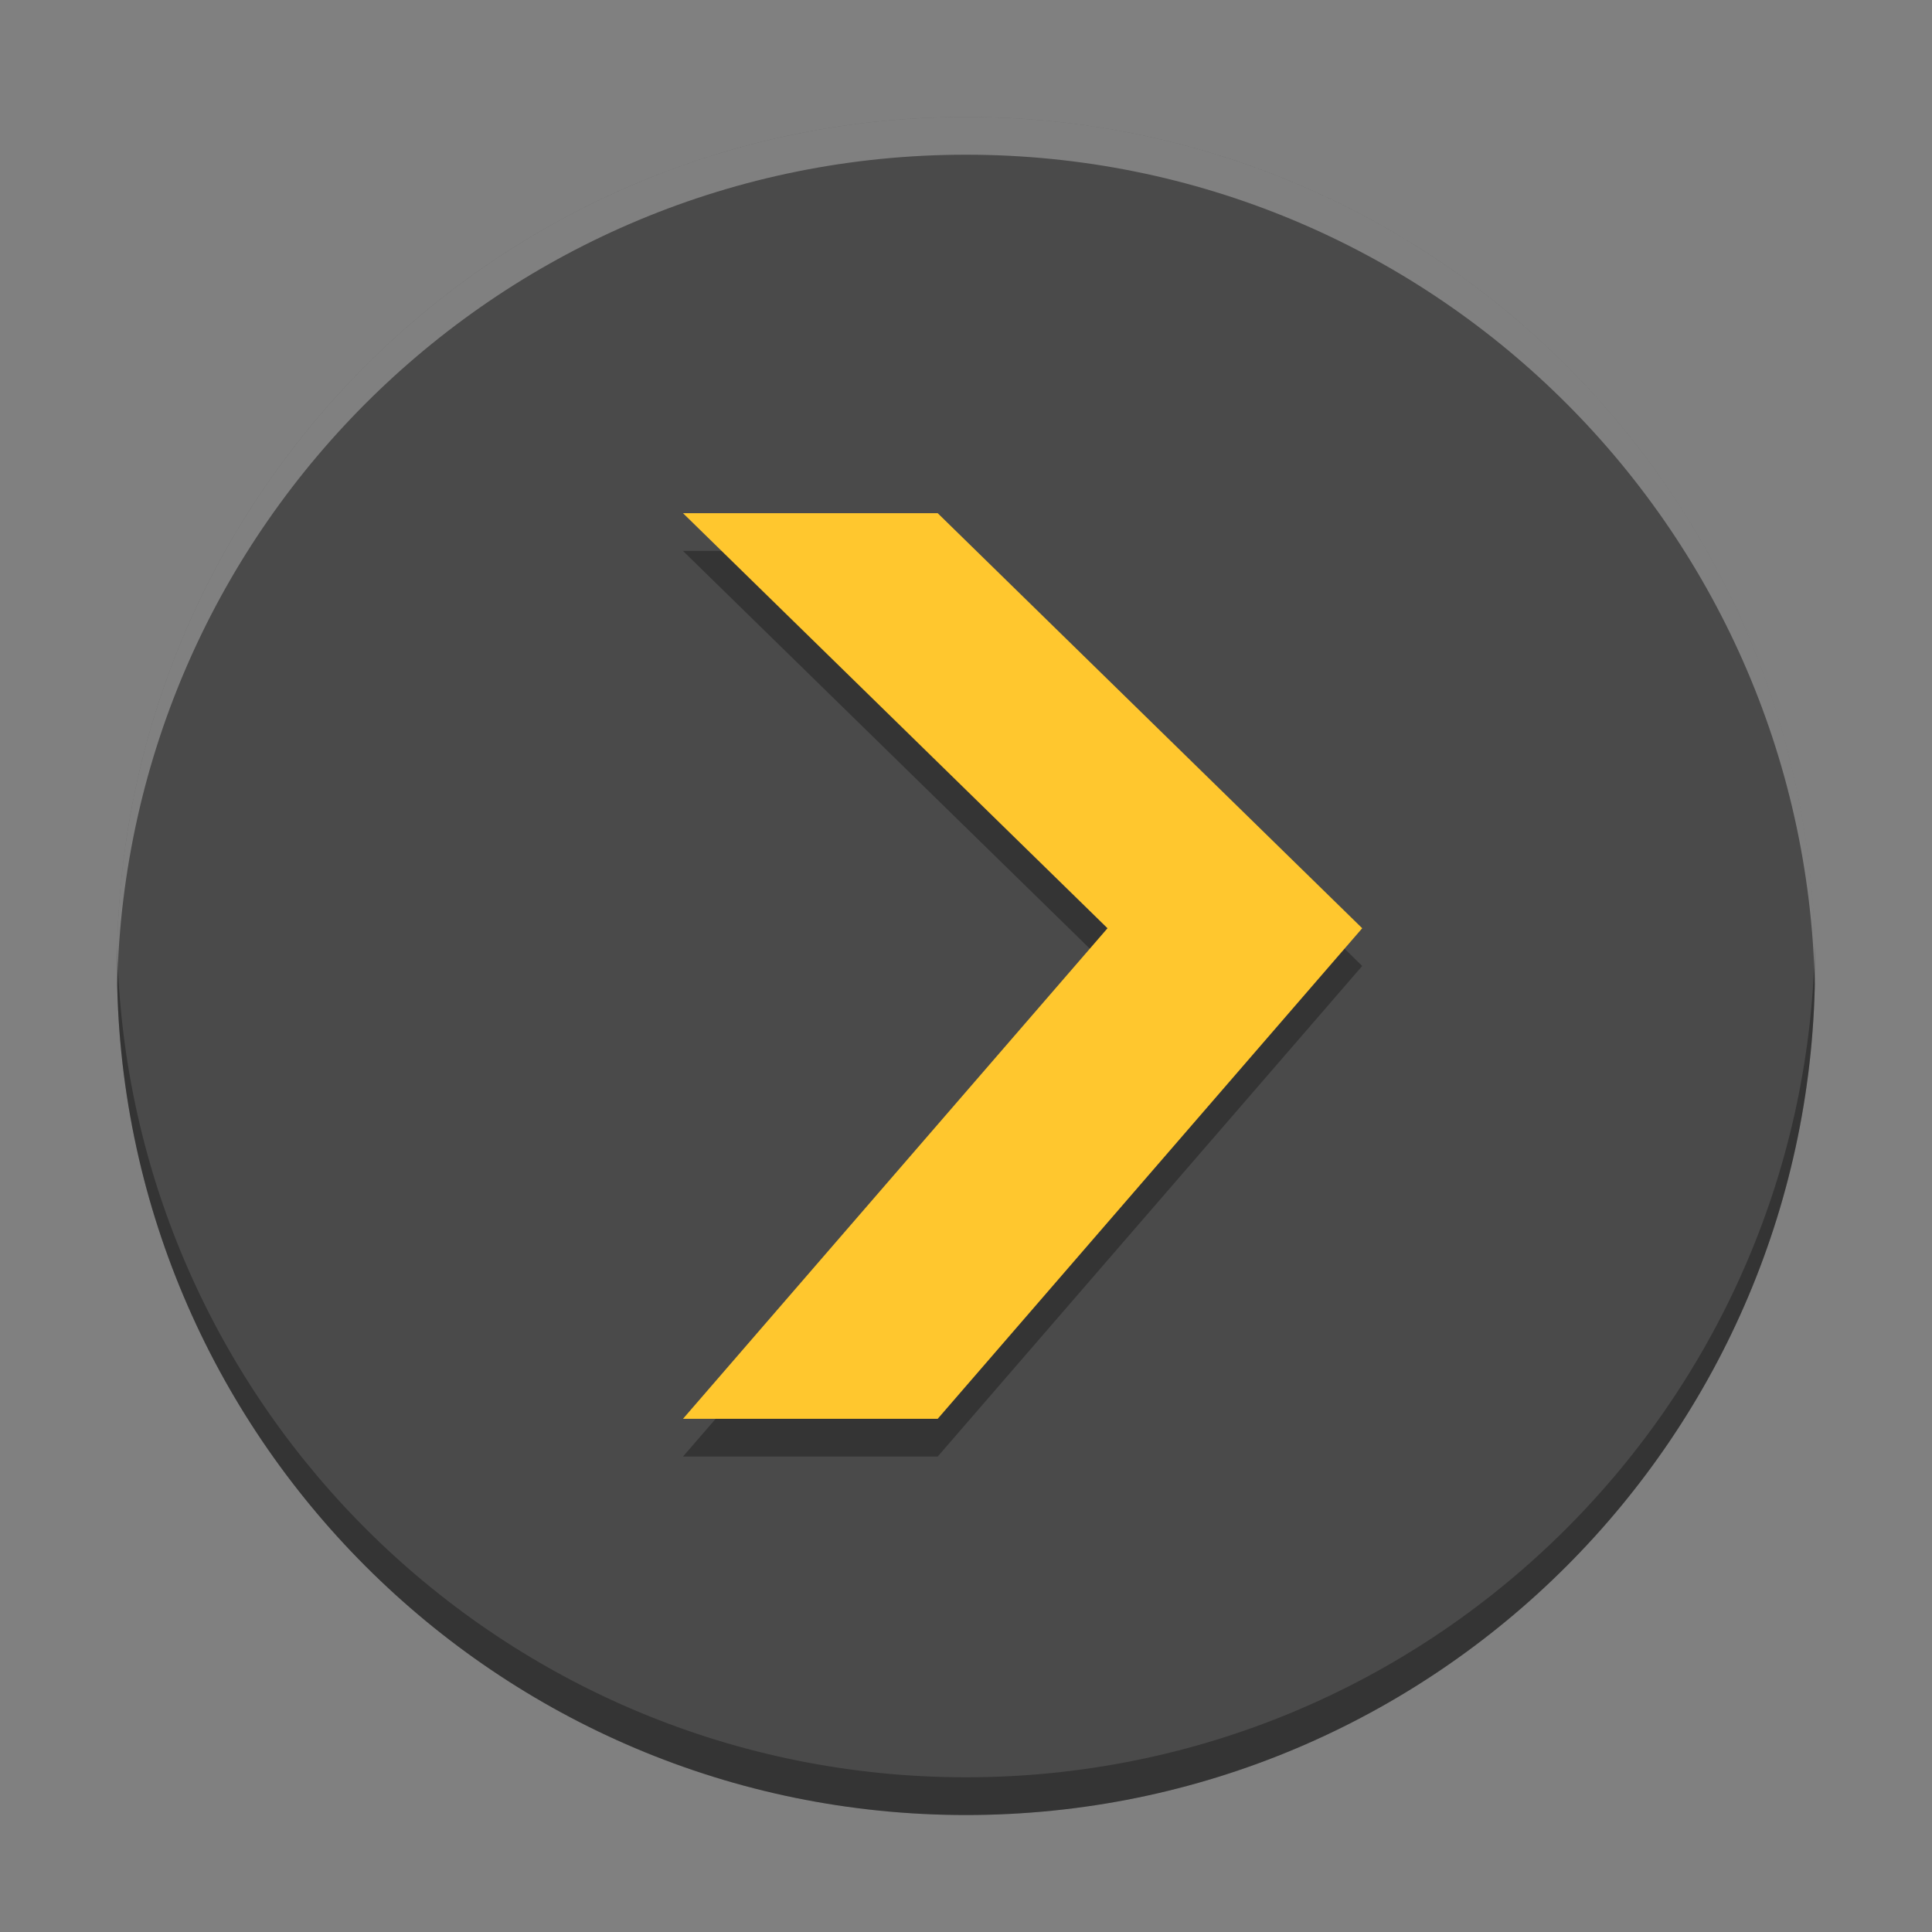 <svg width="512" height="512" version="1.1" viewBox="0 0 384 384" xmlns="http://www.w3.org/2000/svg"><rect x="0" y="0" width="384" height="384" fill="#808080" stroke="none"/><defs><clipPath><rect width="384" height="384"/></clipPath><clipPath><rect width="384" height="384"/></clipPath><clipPath><rect width="384" height="384"/></clipPath></defs><g stroke-width=".938"><path d="m360.75 192c0 93.197-75.553 168.75-168.75 168.75-93.197 0-168.75-75.553-168.75-168.75s75.553-168.75 168.75-168.75c93.197 0 168.75 75.553 168.75 168.75z" fill="#4a4a4a"/><path d="m135.75 109.5h50.625l84.375 82.496-84.375 97.504h-50.625l84.375-97.504" opacity=".3"/><path d="m135.75 102h50.625l84.375 82.496-84.375 97.504h-50.625l84.375-97.504" fill="#ffc72e"/></g><path transform="scale(.75)" d="m31.064 251c-0.036 1.663-0.064 3.328-0.064 5 0 124.26 100.74 225 225 225 124.26 0 225-100.74 225-225 0-1.672-0.028-3.337-0.064-5-2.66 121.95-102.34 220-224.94 220-122.59 0-222.28-98.048-224.94-220z" opacity=".3" stroke-width="1.25"/><path transform="scale(.75)" d="m256 31c-124.26 0-225 100.74-225 225 0 1.672 0.028 3.337 0.064 5 2.66-121.95 102.34-220 224.94-220 122.59 0 222.28 98.048 224.94 220 0.036-1.663 0.064-3.328 0.064-5 0-124.26-100.74-225-225-225z" fill="#fff" opacity=".3" stroke-width="1.25"/></svg>
